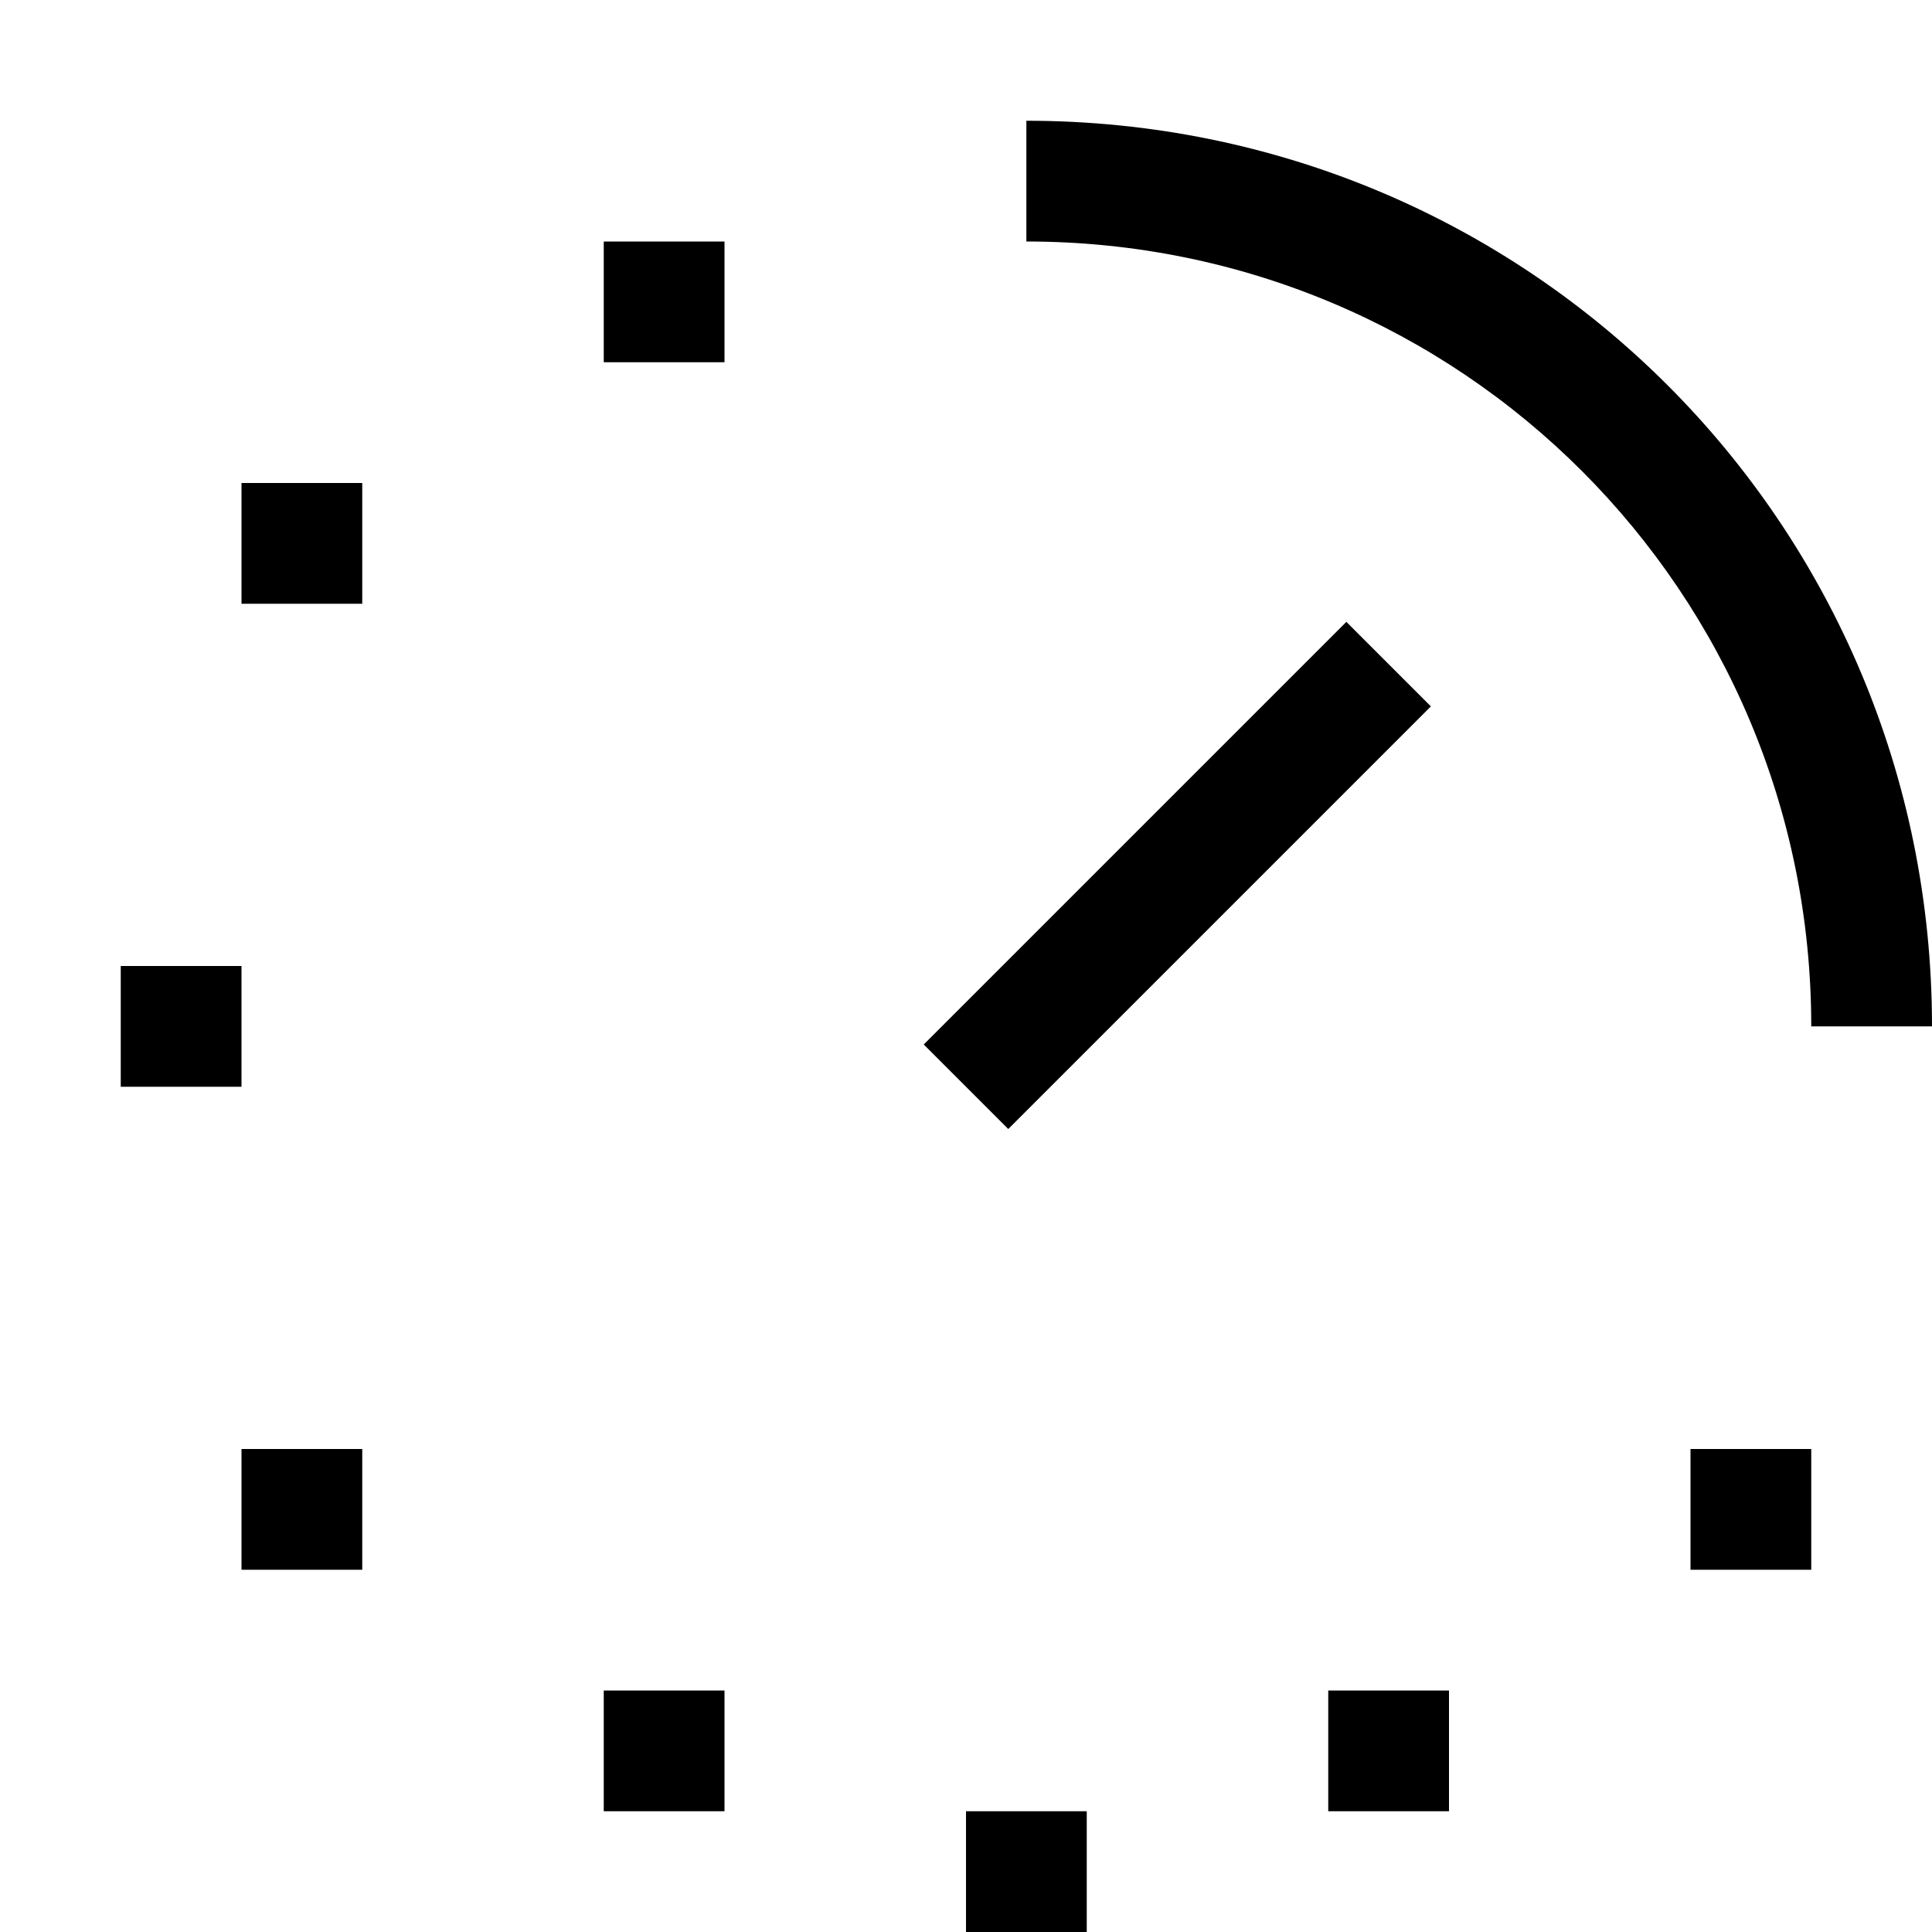 <svg width="16" height="16" fill="none" xmlns="http://www.w3.org/2000/svg"><path fill="currentColor" d="M15 8.5C15 4.9 12.1 2 8.5 2V1C12.66 1 16 4.34 16 8.5h-1ZM6 2v1H5V2h1ZM3 4v1H2V4h1Zm8.85 1.85-3.5 3.5-.7-.7 3.5-3.5.7.7ZM2 8v1H1V8h1Zm1 4v1H2v-1h1Zm12 0v1h-1v-1h1Zm-9 2v1H5v-1h1Zm6 0v1h-1v-1h1Zm-3 1v1H8v-1h1Z"/></svg>